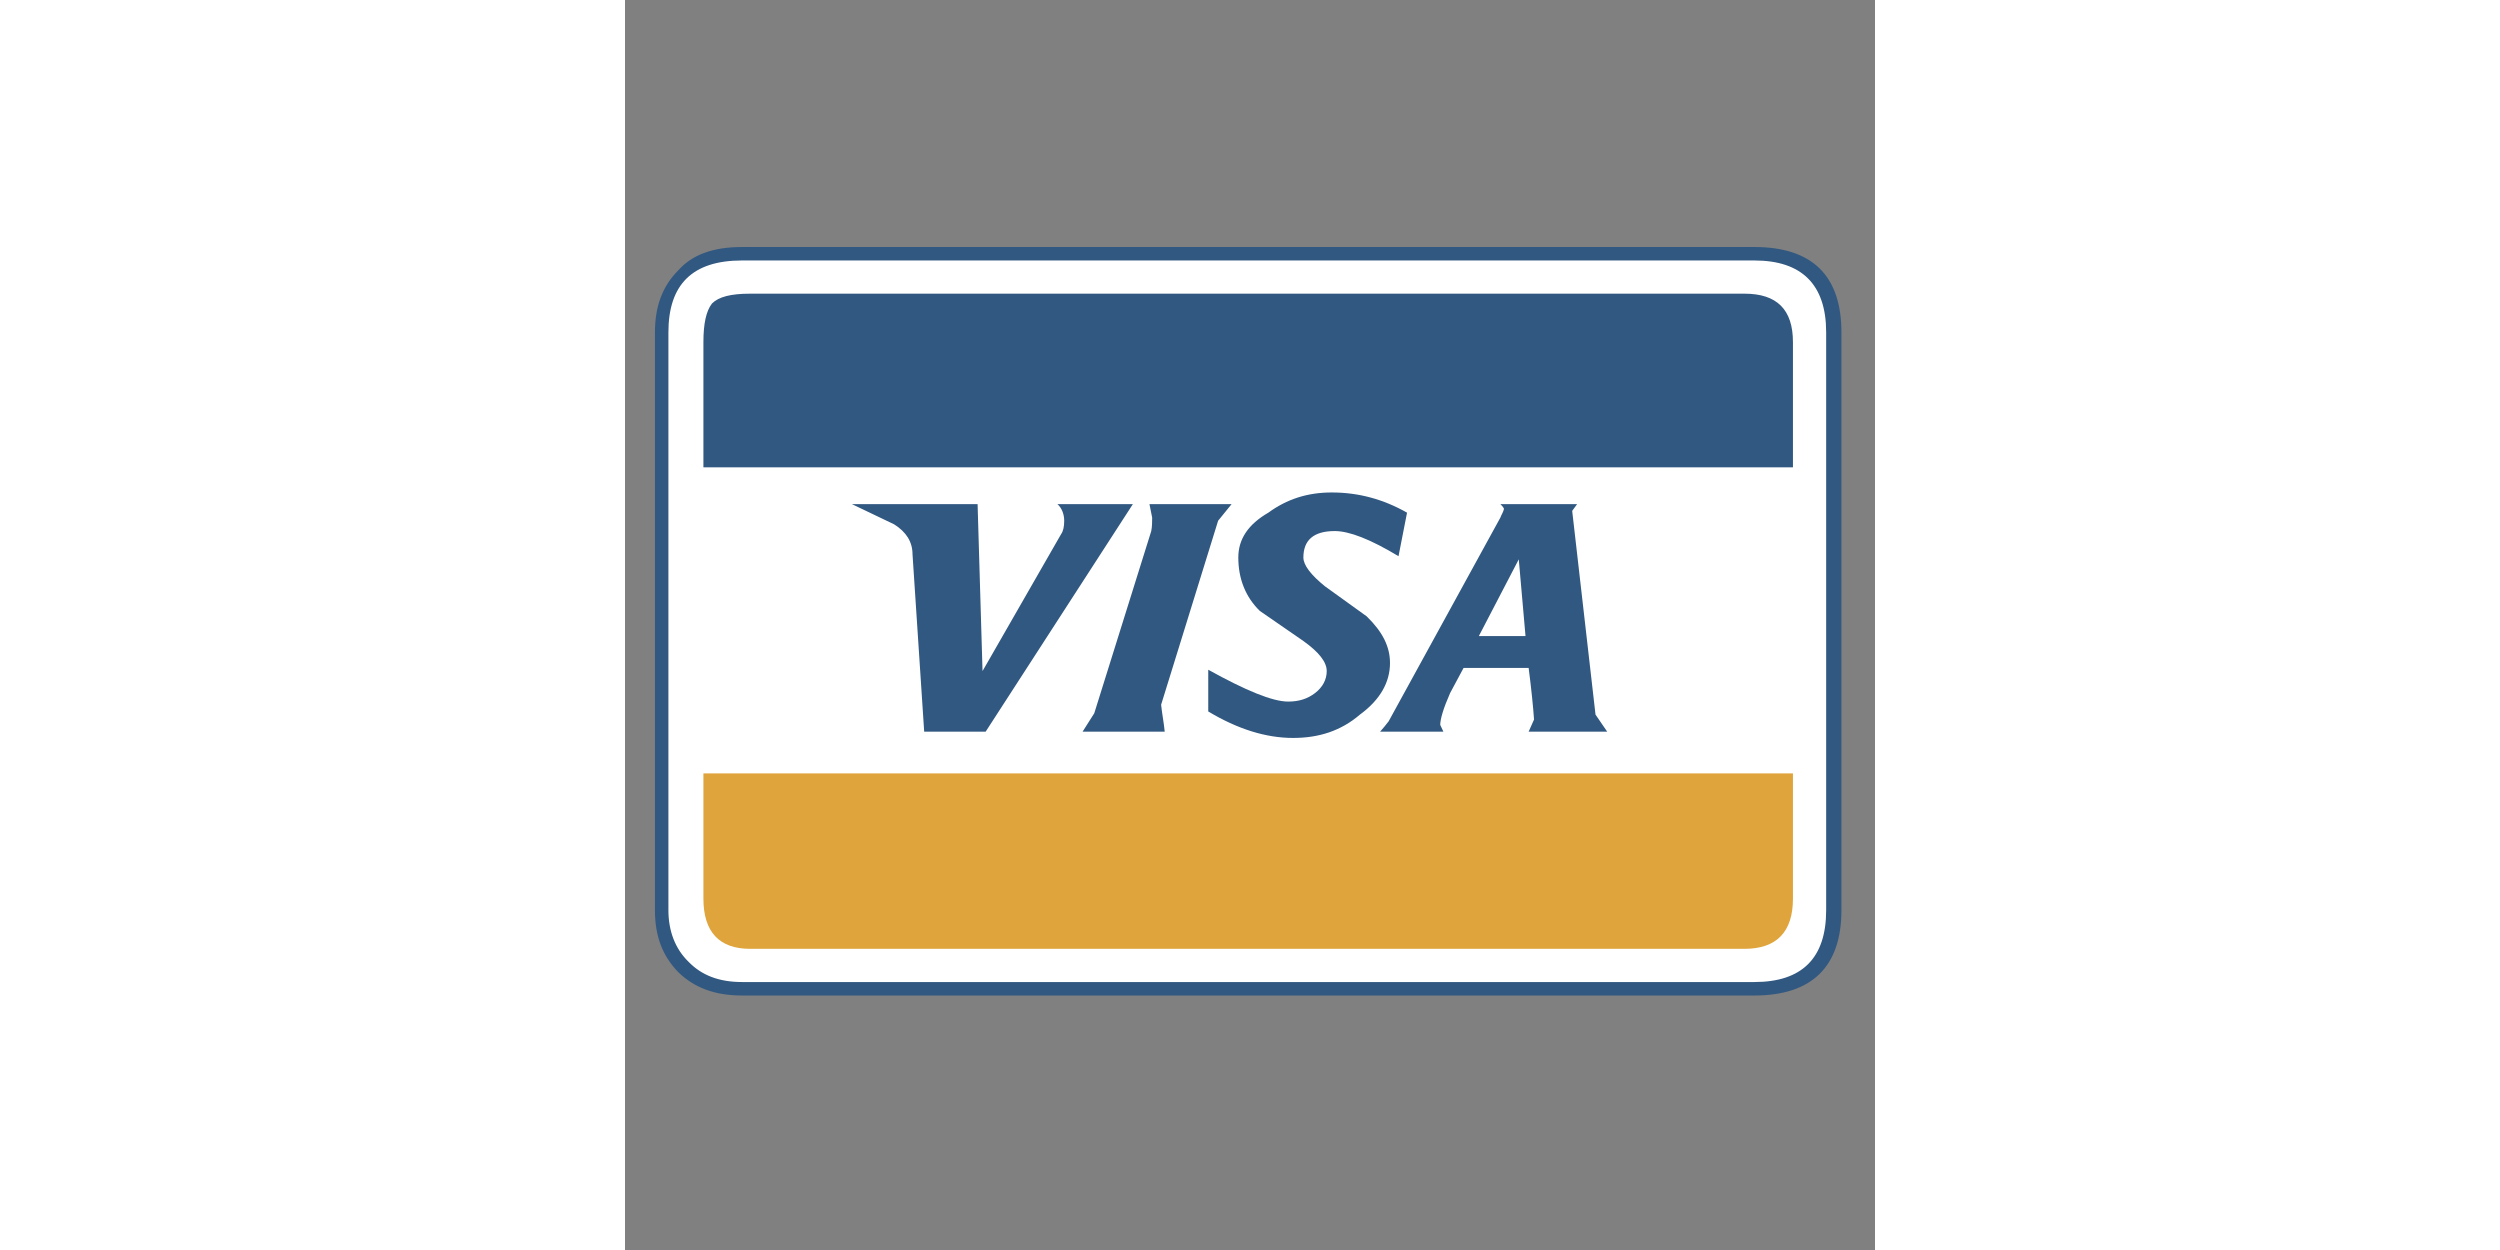 <svg width="80" height="40" viewBox="0 0 167 167" fill="none" xmlns="http://www.w3.org/2000/svg">
<rect x="0" y="0" width="167" height="167" fill="#808080" stroke="none"/>
<path fill-rule="evenodd" clip-rule="evenodd" d="M4.533 45.614C4.533 38.986 9.905 33.614 16.533 33.614H149.982C156.609 33.614 161.982 38.986 161.982 45.614V120.386C161.982 127.014 156.609 132.386 149.982 132.386H16.533C9.905 132.386 4.533 127.014 4.533 120.386V45.614Z" fill="white"/>
<path fill-rule="evenodd" clip-rule="evenodd" d="M162.514 44.391C162.514 36.777 158.557 33 150.882 33H15.631C11.795 33 8.977 34.019 7.118 36.117C5.02 38.216 4 40.913 4 44.391V121.609C4 125.086 5.02 127.724 7.118 129.882C9.277 131.981 12.035 133 15.631 133H150.882C158.557 133 162.514 129.164 162.514 121.61V44.391ZM150.882 34.799C157.237 34.799 160.475 38.036 160.475 44.391V121.609C160.475 128.023 157.237 131.2 150.882 131.2H15.631C12.573 131.2 10.236 130.301 8.497 128.503C6.699 126.763 5.8 124.365 5.8 121.608V44.391C5.8 38.036 8.977 34.799 15.631 34.799H150.882Z" fill="#315881"/>
<path fill-rule="evenodd" clip-rule="evenodd" d="M16.71 39.235C14.132 39.235 12.513 39.654 11.614 40.554C10.835 41.574 10.476 43.252 10.476 45.71V62.436H156.038V45.71C156.038 41.334 153.879 39.235 149.563 39.235H16.71Z" fill="#315881"/>
<path fill-rule="evenodd" clip-rule="evenodd" d="M10.476 120.05C10.476 124.485 12.573 126.764 16.71 126.764H149.563C153.879 126.764 156.038 124.486 156.038 120.05V103.323H10.476V120.05Z" fill="#DFA43B"/>
<path fill-rule="evenodd" clip-rule="evenodd" d="M58.677 69.571C58.677 70.35 58.557 70.949 58.258 71.37L47.766 89.655L47.106 67.353H30.32L35.955 70.05C37.573 71.07 38.413 72.388 38.413 74.067L39.971 97.749H48.184L67.85 67.353H57.778C58.377 67.892 58.677 68.731 58.677 69.571ZM126.544 68.251L127.202 67.352H116.95C117.309 67.711 117.429 67.891 117.429 68.011C117.308 68.49 117.069 68.79 116.95 69.15L102.022 96.367C101.663 96.847 101.302 97.267 100.883 97.748H109.336L108.916 96.848C108.916 96.068 109.336 94.63 110.235 92.592L112.034 89.234H120.727C121.088 92.052 121.328 94.391 121.447 96.13L120.727 97.748H131.219L129.66 95.47L126.544 68.251ZM120.308 84.978H114.073L119.408 74.726L120.308 84.978ZM94.408 65.794C91.172 65.794 88.413 66.693 85.955 68.491C83.257 70.05 81.938 72.029 81.938 74.487C81.938 77.305 82.897 79.763 84.815 81.621L90.632 85.638C92.731 87.137 93.75 88.456 93.75 89.655C93.75 90.794 93.209 91.813 92.191 92.593C91.172 93.372 90.031 93.731 88.593 93.731C86.495 93.731 82.898 92.234 77.922 89.476V95.051C81.819 97.389 85.597 98.589 89.253 98.589C92.731 98.589 95.668 97.629 98.187 95.471C100.885 93.492 102.203 91.155 102.203 88.577C102.203 86.417 101.243 84.439 99.085 82.341L93.508 78.324C91.652 76.825 90.632 75.506 90.632 74.487C90.632 72.15 92.01 70.95 94.829 70.95C96.747 70.95 99.565 72.029 103.341 74.308L104.481 68.492C101.302 66.692 98.006 65.794 94.408 65.794ZM72.106 97.748C71.986 96.489 71.746 95.351 71.626 94.151L79.24 69.571L81.039 67.353H70.068C70.188 67.892 70.308 68.612 70.428 69.151C70.428 69.691 70.428 70.351 70.308 70.95L62.694 95.29L61.135 97.749H72.106V97.748Z" fill="#315881"/>
</svg>
